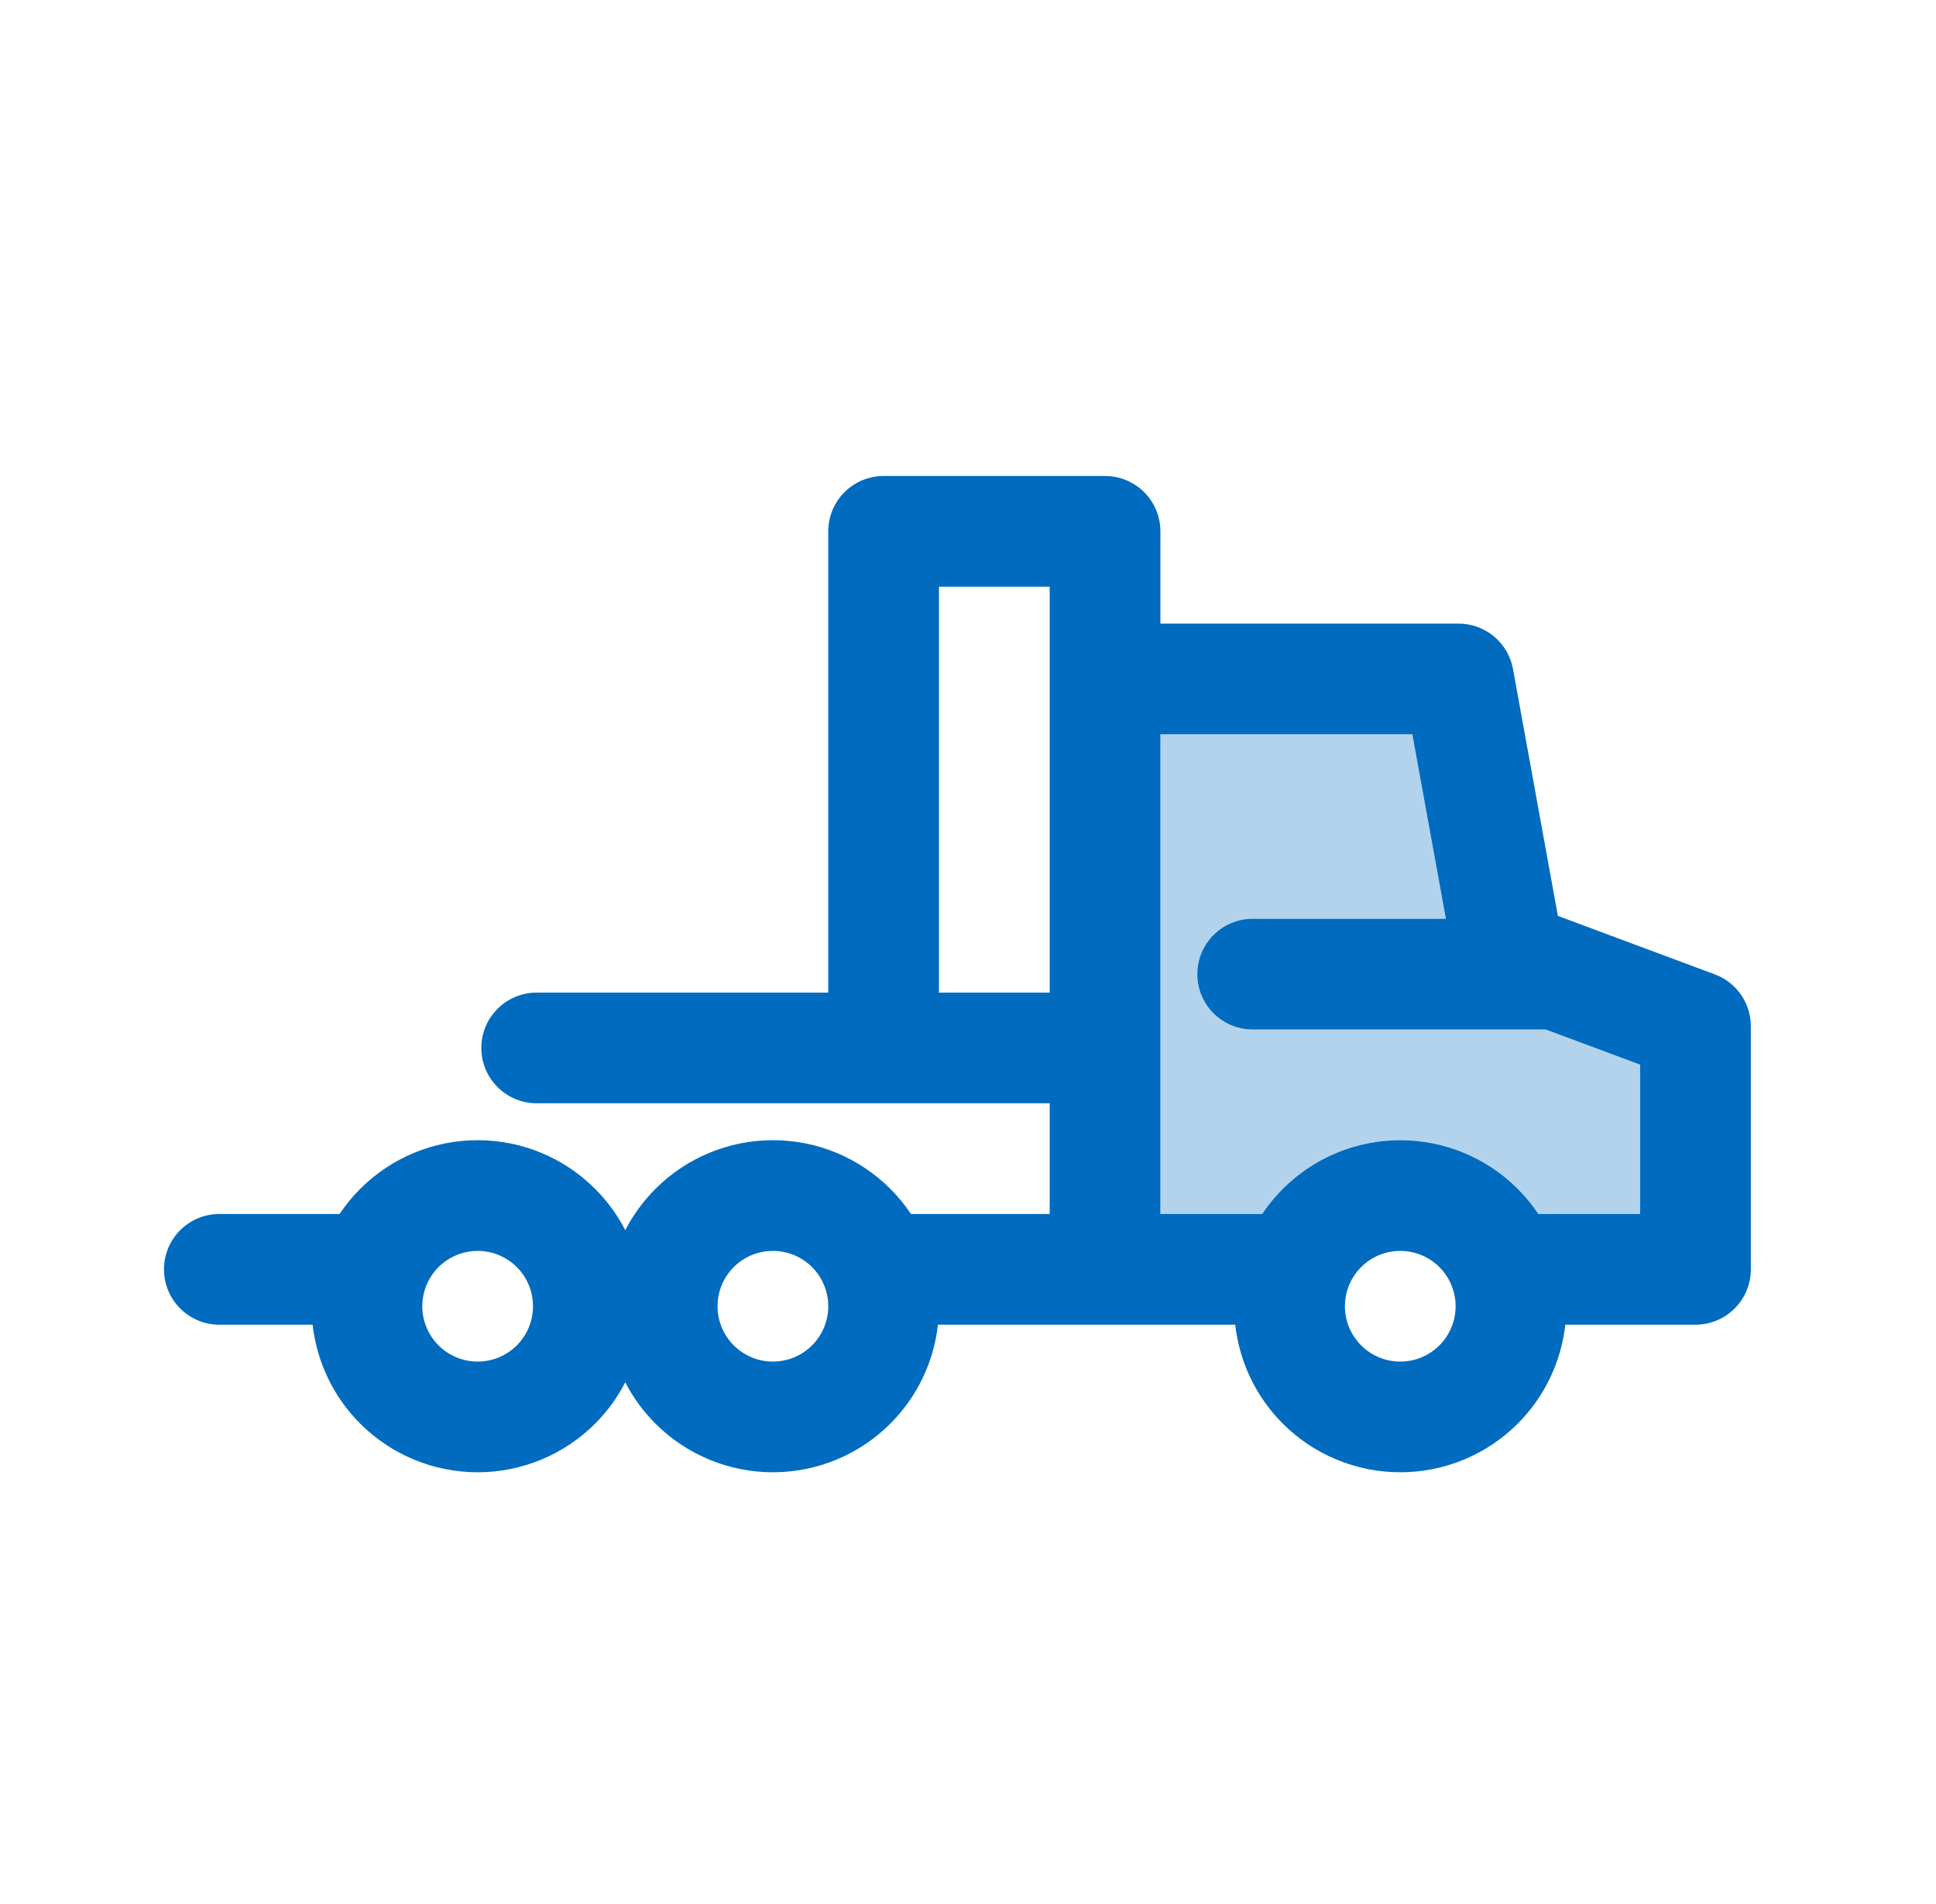 <svg width="61" height="60" viewBox="0 0 61 60" fill="none" xmlns="http://www.w3.org/2000/svg">
<path fill-rule="evenodd" clip-rule="evenodd" d="M36.562 23.14V38.256H39.769C39.958 37.973 40.176 37.707 40.42 37.463C41.401 36.481 42.732 35.93 44.12 35.93C45.508 35.93 46.839 36.481 47.82 37.463C48.064 37.707 48.282 37.973 48.471 38.256H51.678V33.551L48.702 32.442H39.469C38.505 32.442 37.725 31.661 37.725 30.698C37.725 29.734 38.505 28.953 39.469 28.953H45.557L44.5 23.14H36.562Z" fill="#B3D3EC"/>
<path fill-rule="evenodd" clip-rule="evenodd" d="M27.841 15C26.878 15 26.097 15.781 26.097 16.744V31.279H16.911C15.947 31.279 15.166 32.06 15.166 33.023C15.166 33.986 15.947 34.767 16.911 34.767H33.074V38.256H28.703C28.514 37.973 28.297 37.707 28.052 37.463C27.071 36.481 25.74 35.93 24.353 35.93C22.965 35.93 21.634 36.481 20.653 37.463C20.267 37.849 19.947 38.289 19.701 38.766C19.456 38.289 19.136 37.849 18.75 37.463C17.769 36.481 16.438 35.93 15.05 35.93C13.662 35.93 12.332 36.481 11.35 37.463C11.106 37.707 10.889 37.973 10.699 38.256H6.911C5.947 38.256 5.167 39.037 5.167 40C5.167 40.963 5.947 41.744 6.911 41.744H9.85C9.981 42.918 10.507 44.02 11.35 44.863C12.332 45.844 13.662 46.395 15.05 46.395C16.438 46.395 17.769 45.844 18.75 44.863C19.136 44.477 19.456 44.036 19.701 43.56C19.947 44.036 20.267 44.477 20.653 44.863C21.634 45.844 22.965 46.395 24.353 46.395C25.74 46.395 27.071 45.844 28.052 44.863C28.896 44.02 29.422 42.918 29.553 41.744H38.92C39.051 42.918 39.577 44.02 40.42 44.863C41.401 45.844 42.732 46.395 44.12 46.395C45.508 46.395 46.839 45.844 47.82 44.863C48.663 44.02 49.189 42.918 49.32 41.744H53.422C54.386 41.744 55.166 40.963 55.166 40V32.339C55.166 31.611 54.714 30.959 54.031 30.705L49.086 28.862L47.672 21.084C47.521 20.254 46.799 19.651 45.956 19.651H36.562V16.744C36.562 15.781 35.781 15 34.818 15H27.841ZM36.562 23.14V38.256H39.769C39.958 37.973 40.176 37.707 40.42 37.463C41.401 36.481 42.732 35.93 44.12 35.93C45.508 35.93 46.839 36.481 47.82 37.463C48.064 37.707 48.282 37.973 48.471 38.256H51.678V33.551L48.702 32.442H39.469C38.505 32.442 37.725 31.661 37.725 30.698C37.725 29.734 38.505 28.953 39.469 28.953H45.557L44.5 23.14H36.562ZM33.074 18.488H29.585V31.279H33.074V18.488ZM24.353 39.419C23.89 39.419 23.446 39.602 23.119 39.929C22.792 40.257 22.608 40.7 22.608 41.163C22.608 41.625 22.792 42.069 23.119 42.396C23.446 42.723 23.89 42.907 24.353 42.907C24.815 42.907 25.259 42.723 25.586 42.396C25.913 42.069 26.097 41.625 26.097 41.163C26.097 40.7 25.913 40.257 25.586 39.929C25.259 39.602 24.815 39.419 24.353 39.419ZM13.817 39.929C14.144 39.602 14.588 39.419 15.05 39.419C15.513 39.419 15.957 39.602 16.284 39.929C16.611 40.257 16.794 40.7 16.794 41.163C16.794 41.625 16.611 42.069 16.284 42.396C15.957 42.723 15.513 42.907 15.05 42.907C14.588 42.907 14.144 42.723 13.817 42.396C13.49 42.069 13.306 41.625 13.306 41.163C13.306 40.7 13.49 40.257 13.817 39.929ZM44.12 39.419C43.657 39.419 43.214 39.602 42.887 39.929C42.56 40.257 42.376 40.7 42.376 41.163C42.376 41.625 42.56 42.069 42.887 42.396C43.214 42.723 43.657 42.907 44.12 42.907C44.583 42.907 45.026 42.723 45.353 42.396C45.68 42.069 45.864 41.625 45.864 41.163C45.864 40.7 45.68 40.257 45.353 39.929C45.026 39.602 44.583 39.419 44.12 39.419Z" fill="#016BBF"/>
</svg>
